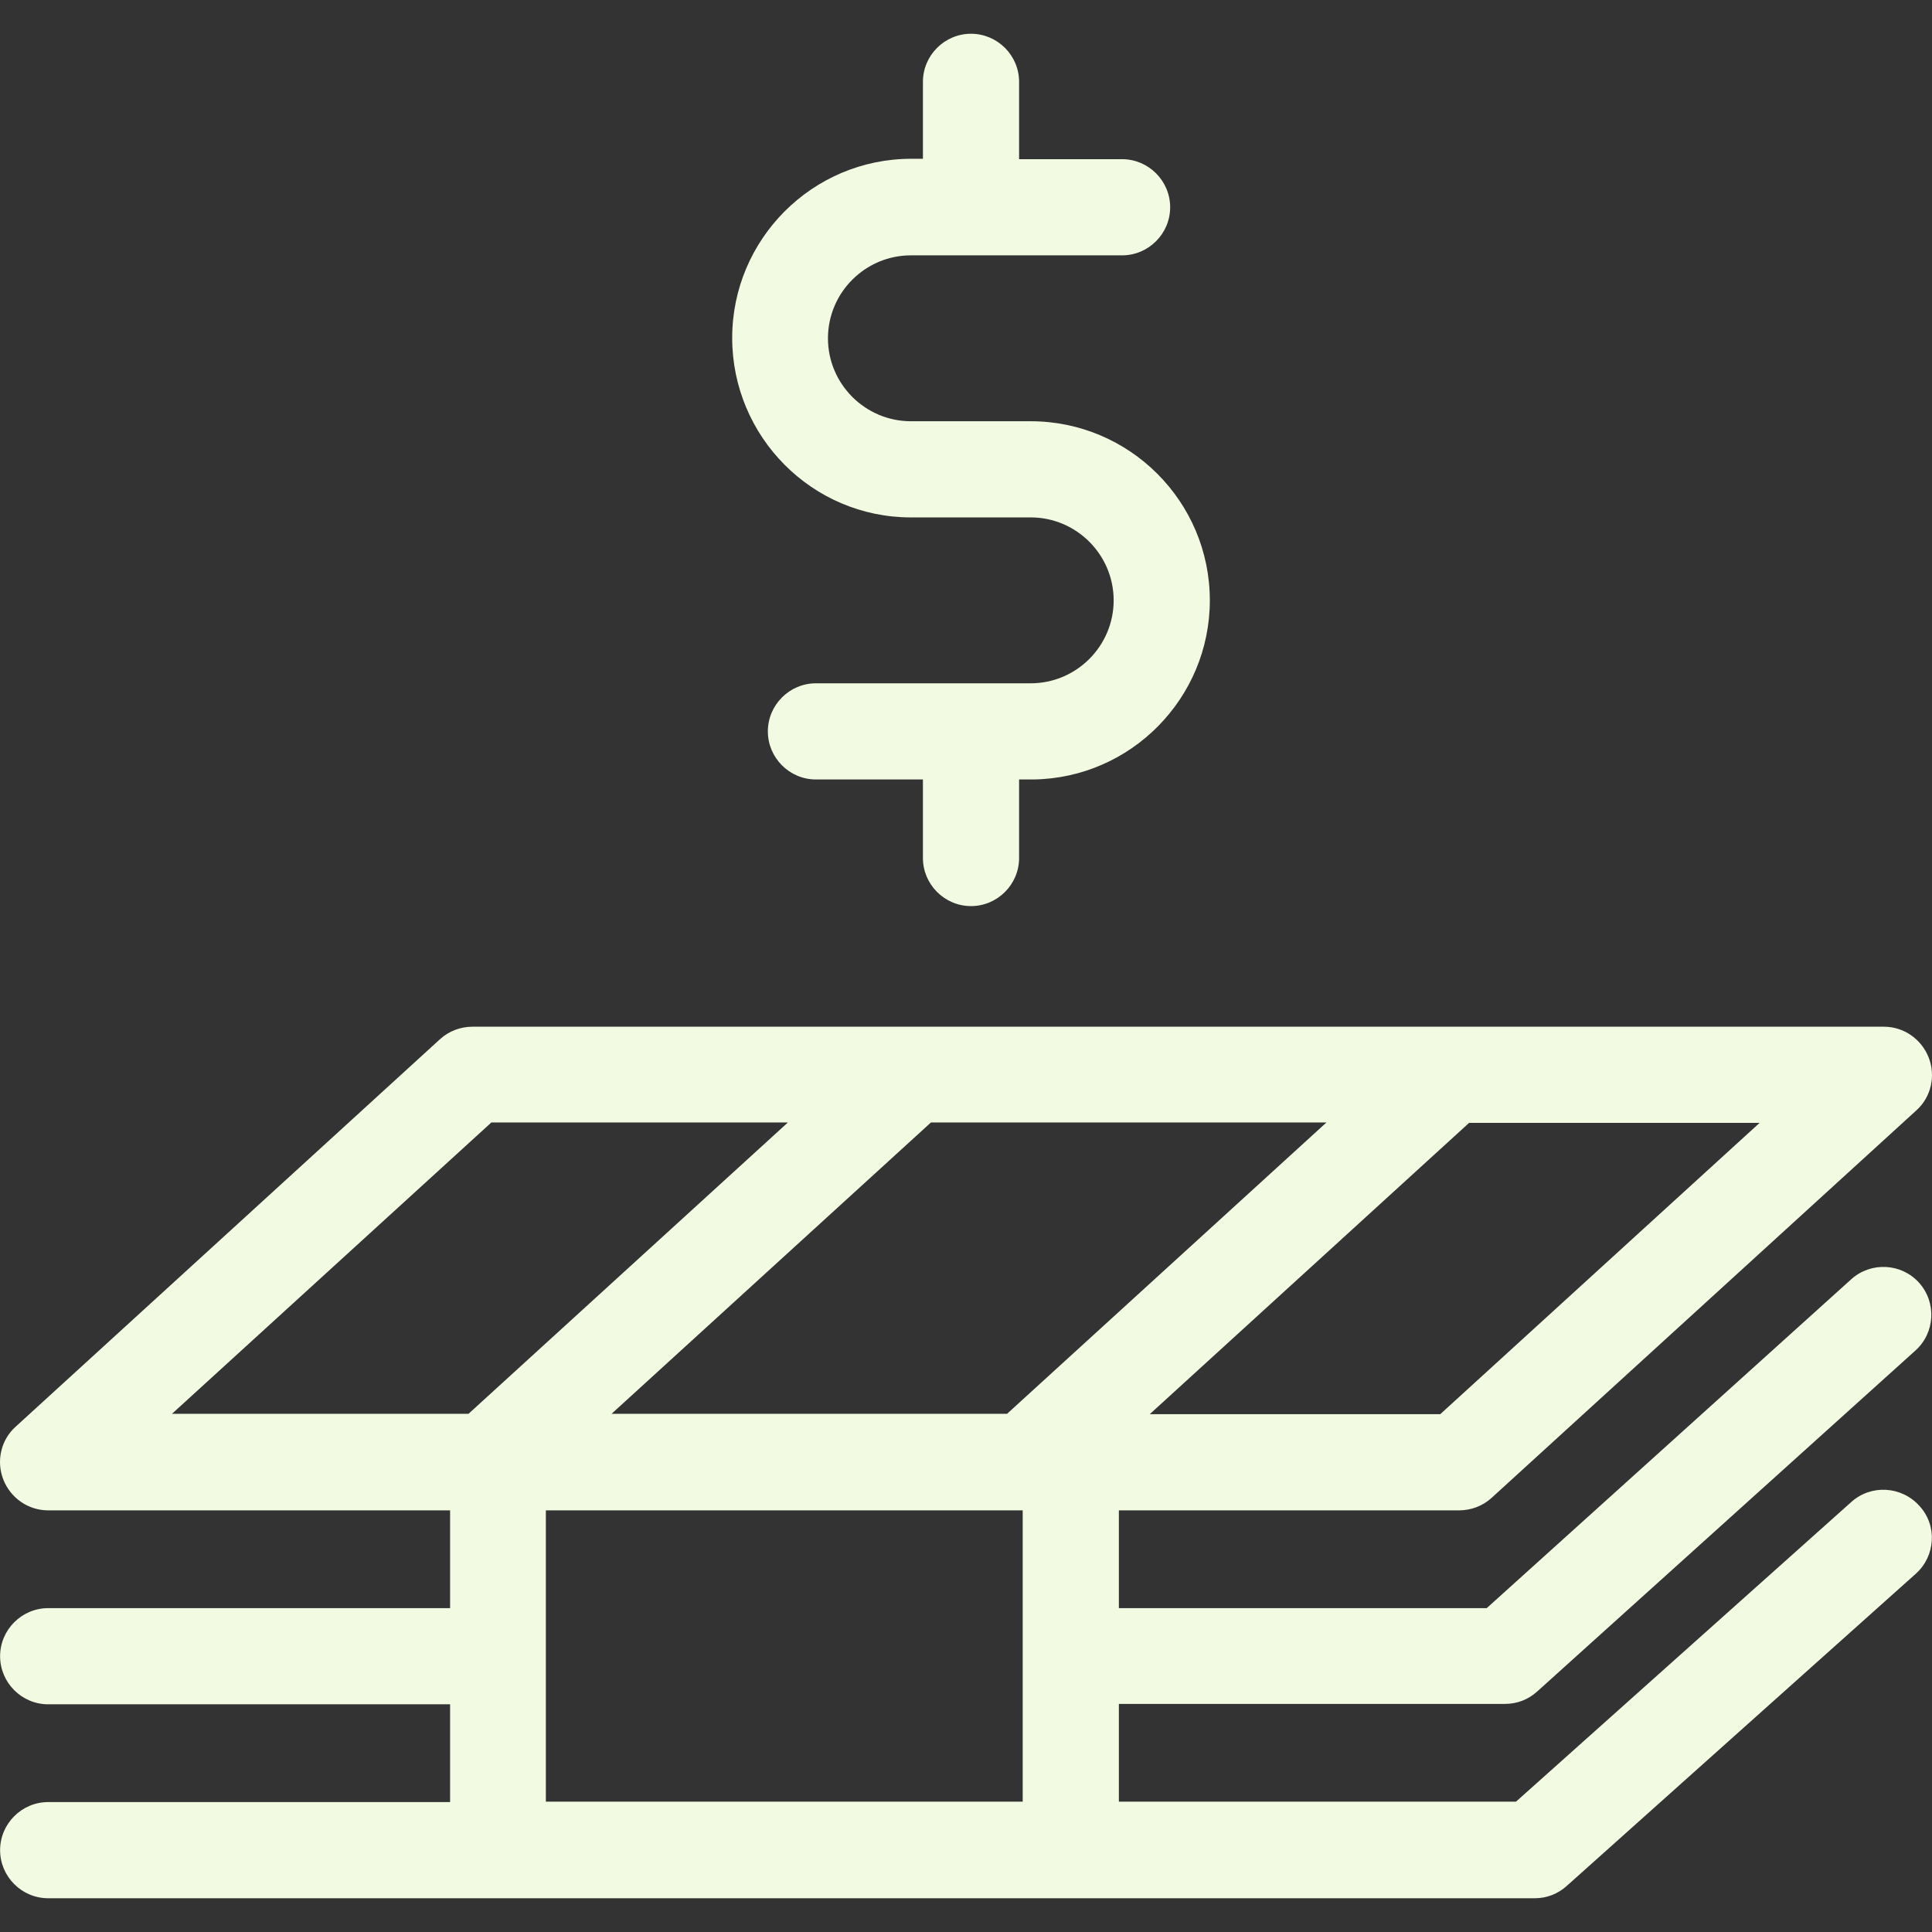 <?xml version="1.0" encoding="iso-8859-1"?>
<!-- Generator: Adobe Illustrator 19.1.0, SVG Export Plug-In . SVG Version: 6.00 Build 0)  -->
<svg version="1.1" id="Capa_1" xmlns="http://www.w3.org/2000/svg" xmlns:xlink="http://www.w3.org/1999/xlink" x="0px" y="0px"
	 viewBox="0 0 482.148 482.148" style="enable-background:new 0 0 482.148 482.148;" xml:space="preserve">
<rect x="0" y="0" width="482.148" height="482.148" fill="#333333" stroke="none"/>
<g>
	<g>
		<path style="fill:#f2fae1;" d="M462.024,374.824l-83.7,74.8h-99.1v-24.4h96.4c3,0,5.8-1.1,8-3.1l94.4-85.1c4.9-4.4,5.3-12,0.9-16.9s-12-5.3-16.9-0.9
			l-91,82.1h-91.8v-24.4h84.9c3,0,5.9-1.1,8.1-3.1l106-96.7c3.7-3.3,4.9-8.6,3.1-13.2s-6.2-7.7-11.2-7.7h-352.2
			c-3,0-5.9,1.1-8.1,3.1l-105.9,96.7c-3.7,3.3-4.9,8.6-3.1,13.2s6.2,7.7,11.2,7.7h100.3v24.4h-100.3c-6.6,0-12,5.4-12,12
			s5.4,12,12,12h100.3v24.4h-100.3c-6.6,0-12,5.4-12,12s5.4,12,12,12h112.3h143h115.7c3,0,5.8-1.1,8-3.1l87.1-77.9
			c4.9-4.4,5.4-12,0.9-16.9C474.524,370.824,466.924,370.424,462.024,374.824z M331.024,280.124l-79.7,72.7h-98.7l79.7-72.7
			L331.024,280.124L331.024,280.124z M359.424,352.924h-72.5l79.7-72.7h72.5L359.424,352.924z M122.624,280.124h74l-79.7,72.7h-74
			L122.624,280.124z M136.224,449.624v-72.7h119v72.7L136.224,449.624L136.224,449.624z"/>
		<path  style="fill:#f2fae1;" d="M227.324,129.124h29.9c11.4,0,20.7,9.3,20.7,20.7s-9.3,20.7-20.7,20.7h-53.6c-6.6,0-12,5.4-12,12s5.4,12,12,12h26.7v19.6
			c0,6.6,5.4,12,12,12c6.6,0,12-5.4,12-12v-19.6h3.2c0.1,0,0.2,0,0.3,0c24.4-0.3,44.1-20.3,44.1-44.7c0-24.7-20.1-44.7-44.7-44.7
			h-29.9c-11.4,0-20.7-9.3-20.7-20.7s9.3-20.7,20.7-20.7h52.7c6.6,0,12-5.4,12-12s-5.4-12-12-12h-25.7v-19.3c0-6.6-5.4-12-12-12
			s-12,5.4-12,12v19.2h-2.9c-24.7,0-44.7,20.1-44.7,44.7S202.624,129.124,227.324,129.124z"/>
	</g>
</g>
<g>
</g>
<g>
</g>
<g>
</g>
<g>
</g>
<g>
</g>
<g>
</g>
<g>
</g>
<g>
</g>
<g>
</g>
<g>
</g>
<g>
</g>
<g>
</g>
<g>
</g>
<g>
</g>
<g>
</g>
</svg>
